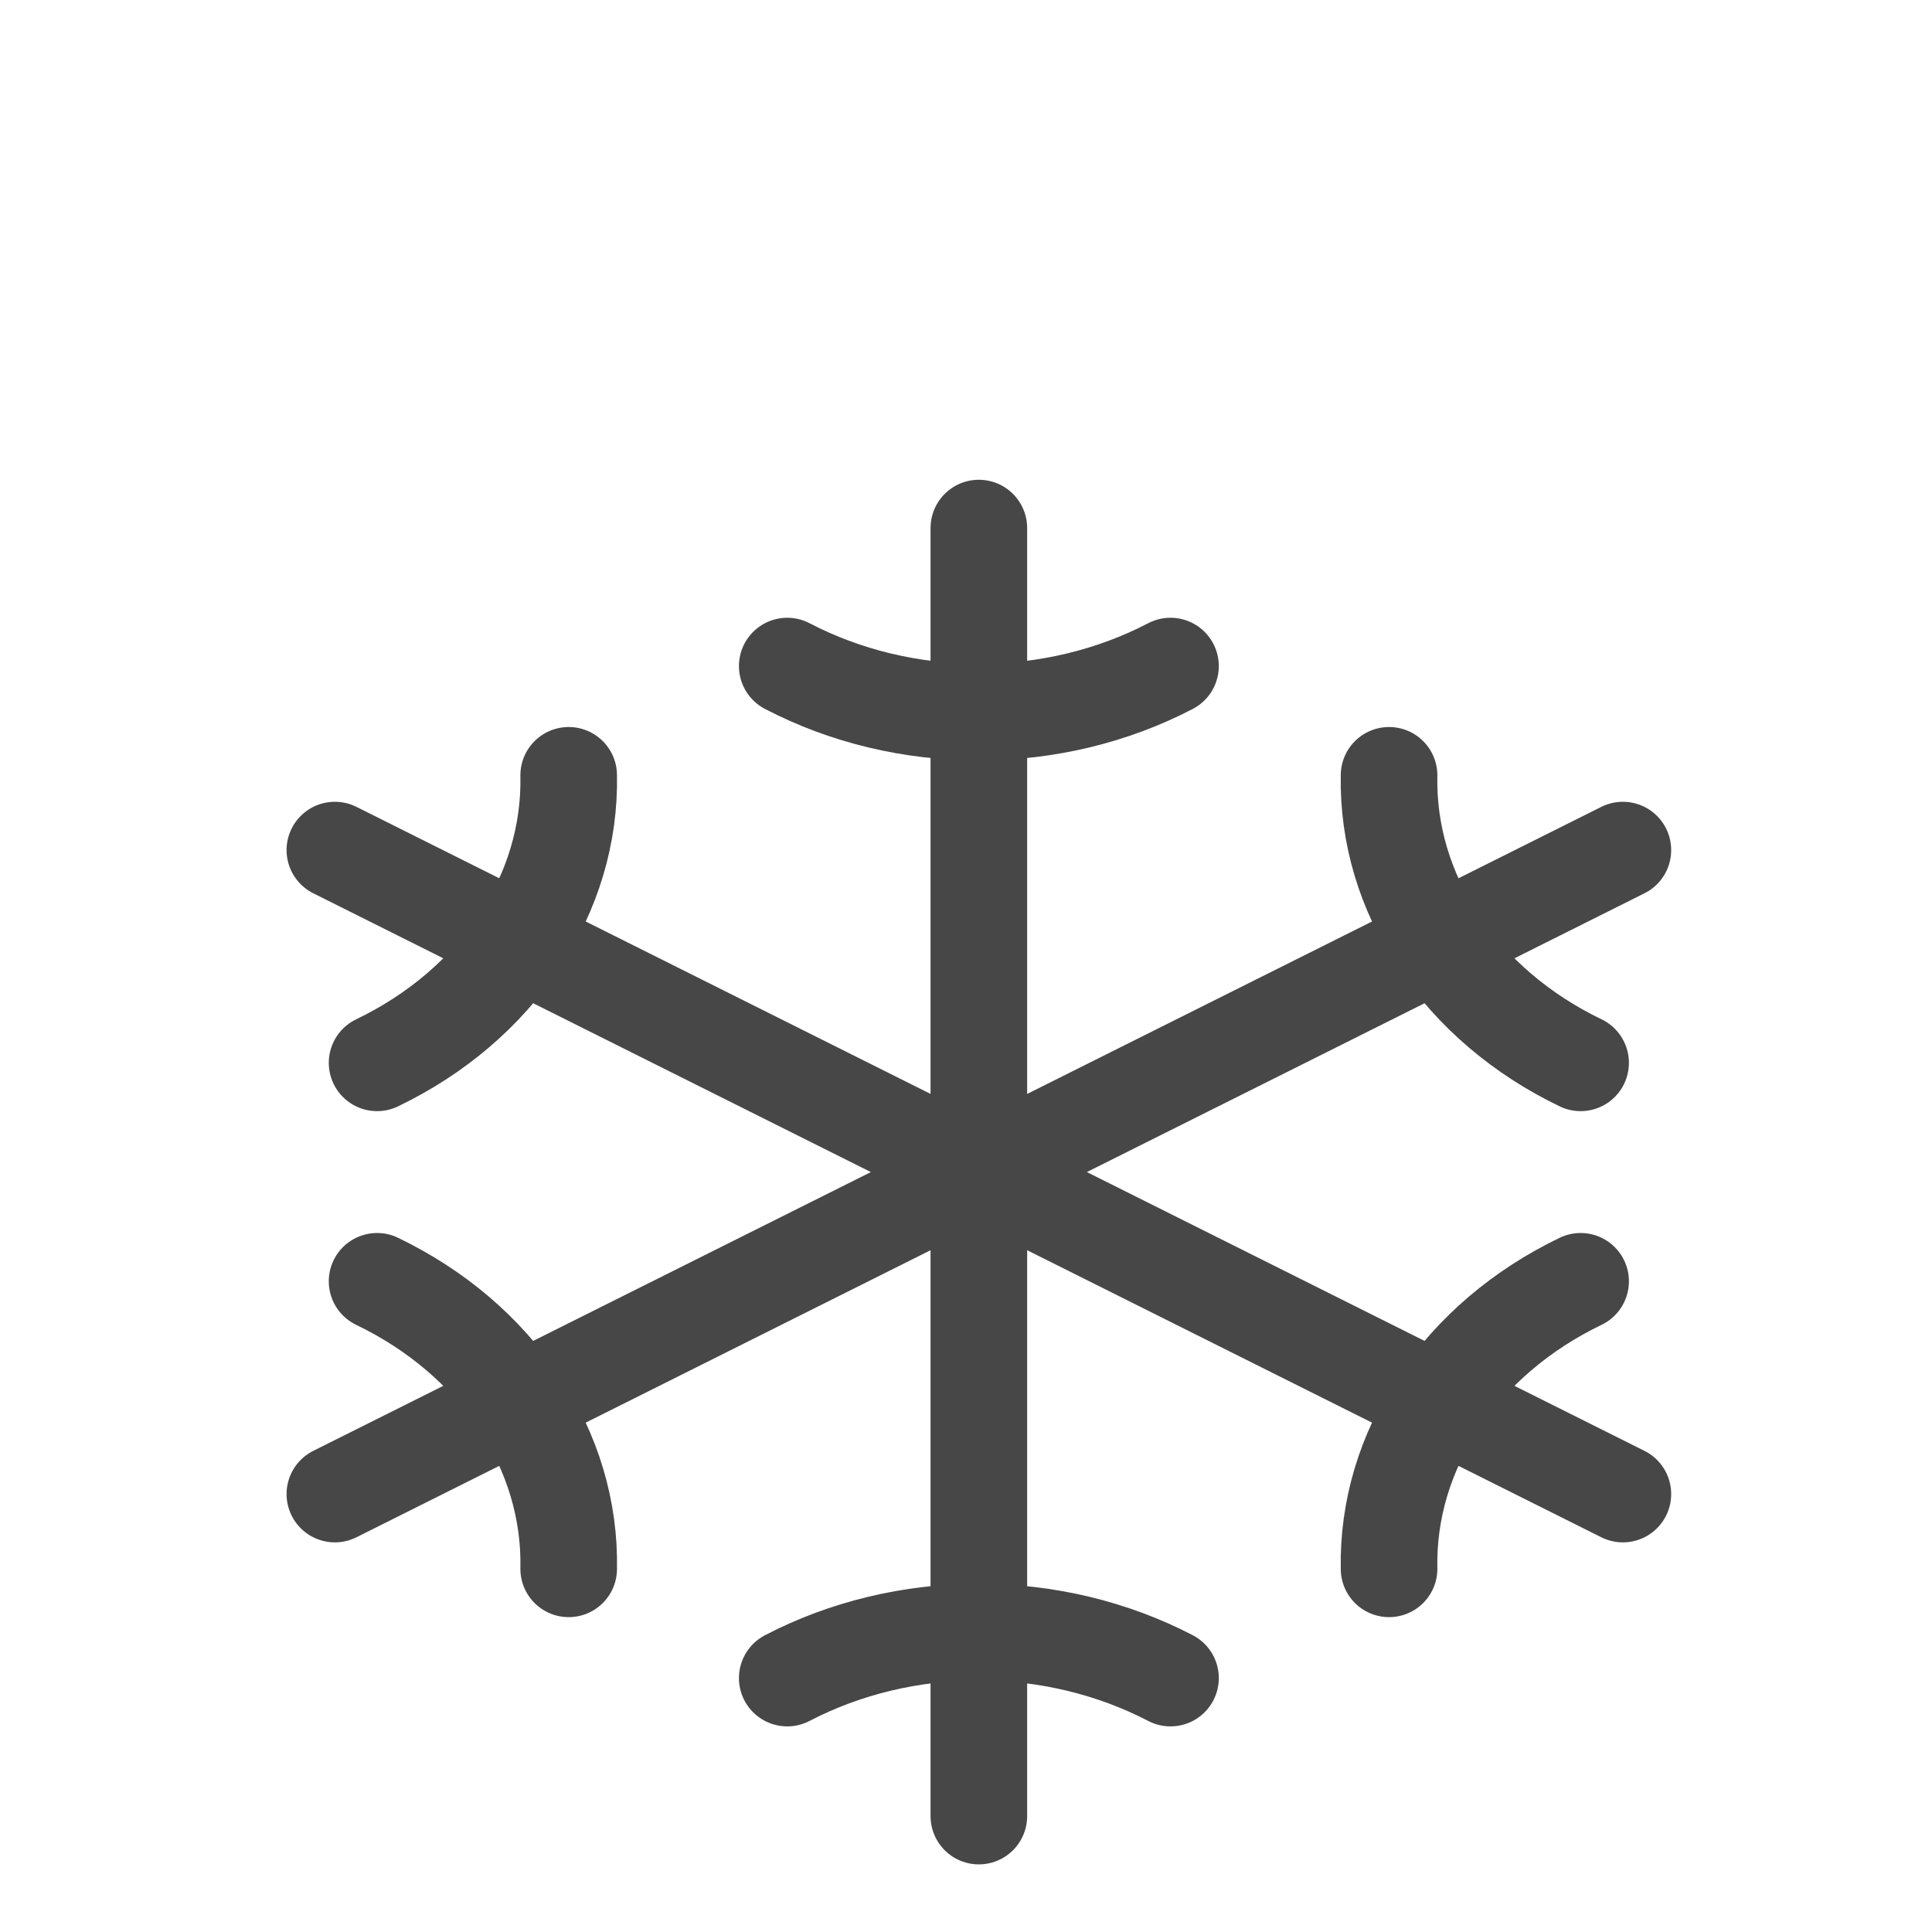 <svg width="40" height="40" viewBox="0 0 40 40" fill="none" xmlns="http://www.w3.org/2000/svg">
<g clip-path="url(#clip0_155_1393)">
<g filter="url(#filter0_i_155_1393)">
<path d="M20.266 6.933V33.6M24.234 9.79C23.036 10.415 21.664 10.745 20.266 10.743C18.869 10.745 17.497 10.415 16.299 9.79M16.299 30.743C17.497 30.119 18.869 29.79 20.266 29.79C21.664 29.79 23.035 30.119 24.234 30.743M33.6 13.6L6.933 26.933M32.725 18.005C31.503 17.417 30.488 16.553 29.789 15.505C29.09 14.456 28.734 13.263 28.759 12.052M7.807 22.528C9.03 23.116 10.045 23.98 10.744 25.028C11.442 26.077 11.799 27.27 11.774 28.481M6.933 13.6L33.6 26.933M7.807 18.005C9.03 17.417 10.045 16.553 10.744 15.505C11.442 14.456 11.799 13.263 11.774 12.052M32.725 22.528C31.503 23.116 30.488 23.98 29.789 25.028C29.09 26.077 28.734 27.27 28.759 28.481" stroke="#474747" stroke-width="2" stroke-linecap="round" stroke-linejoin="round"/>
</g>
</g>
<defs>
<filter id="filter0_i_155_1393" x="5.933" y="5.933" width="28.667" height="32.666" filterUnits="userSpaceOnUse" color-interpolation-filters="sRGB">
<feFlood flood-opacity="0" result="BackgroundImageFix"/>
<feBlend mode="normal" in="SourceGraphic" in2="BackgroundImageFix" result="shape"/>
<feColorMatrix in="SourceAlpha" type="matrix" values="0 0 0 0 0 0 0 0 0 0 0 0 0 0 0 0 0 0 127 0" result="hardAlpha"/>
<feOffset dy="4"/>
<feGaussianBlur stdDeviation="2"/>
<feComposite in2="hardAlpha" operator="arithmetic" k2="-1" k3="1"/>
<feColorMatrix type="matrix" values="0 0 0 0 0 0 0 0 0 0 0 0 0 0 0 0 0 0 0.25 0"/>
<feBlend mode="normal" in2="shape" result="effect1_innerShadow_155_1393"/>
</filter>
<clipPath id="clip0_155_1393">
<rect width="40" height="40" fill="white"/>
</clipPath>
</defs>
</svg>
